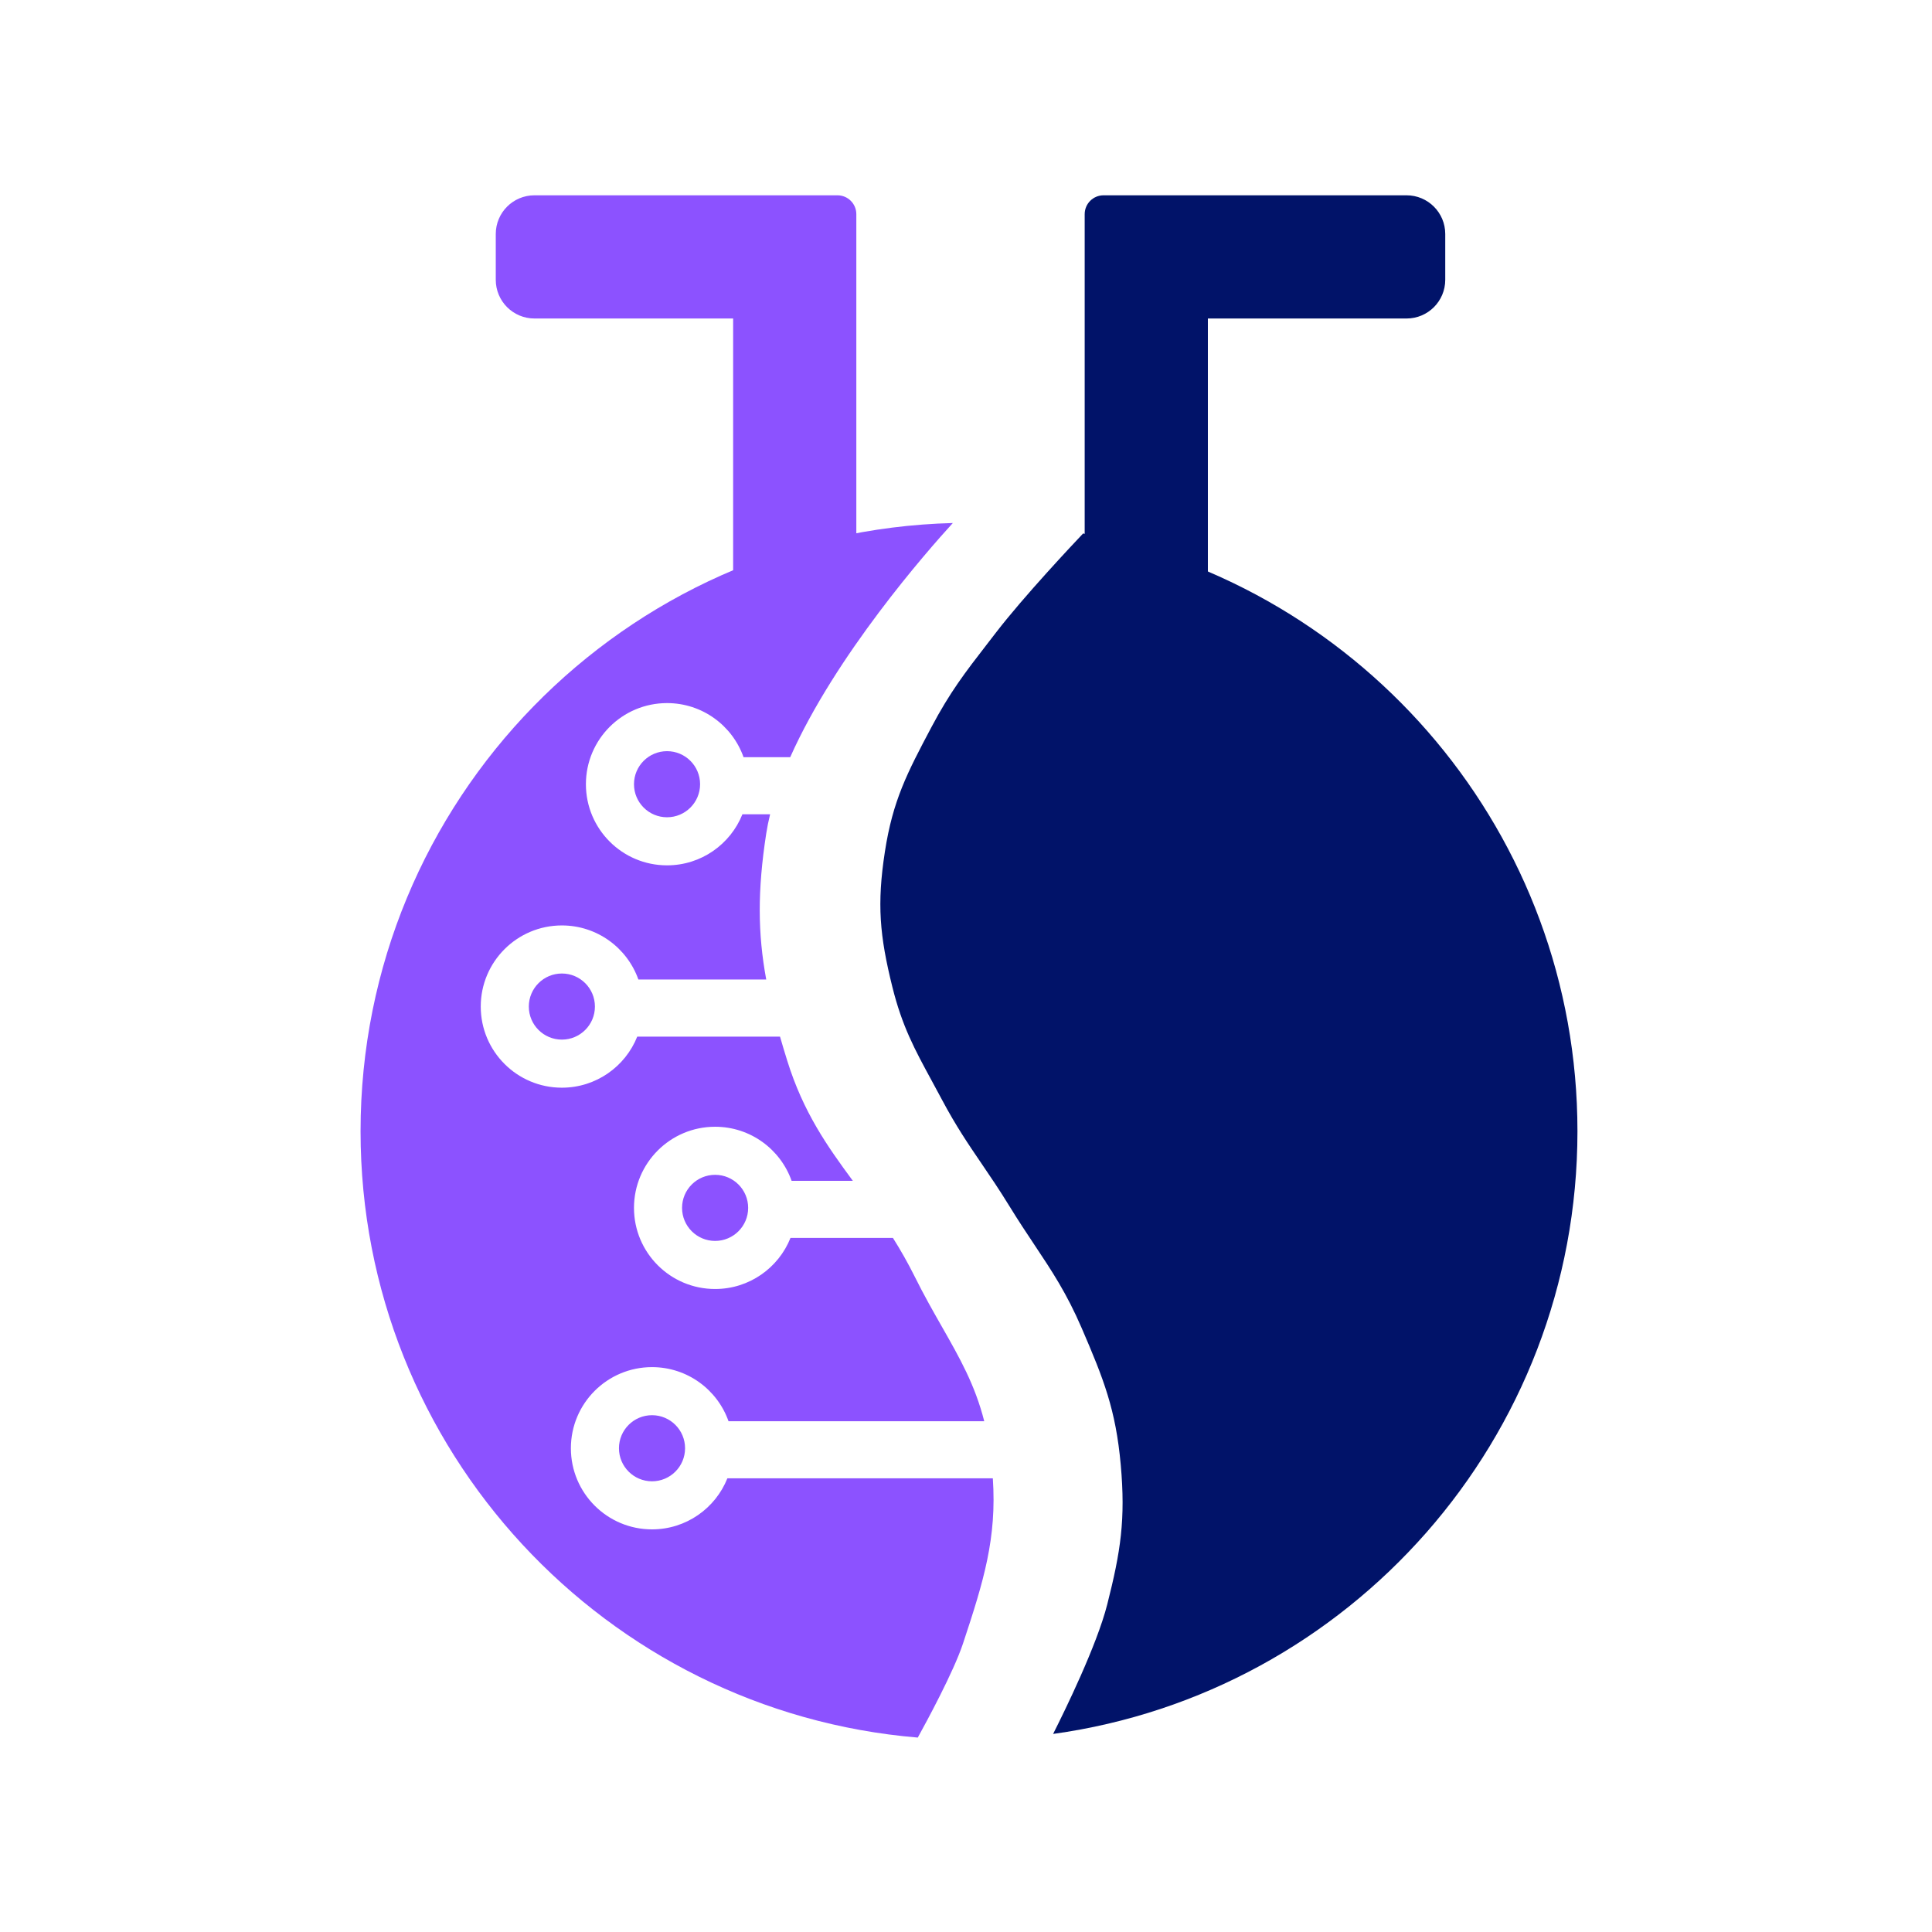 <svg width="1024" height="1024" viewBox="0 0 1024 1024" fill="none" xmlns="http://www.w3.org/2000/svg">
<path fill-rule="evenodd" clip-rule="evenodd" d="M766.009 124.015C766.009 112.693 756.831 103.515 745.509 103.515H640.199L622.478 103.515C622.472 103.515 622.466 103.515 622.46 103.515H584.905C579.382 103.515 574.905 107.992 574.905 113.515V315.322H640.199V168.809H745.509C756.831 168.809 766.009 159.631 766.009 148.309V124.015Z" fill="#011369"/>
<path fill-rule="evenodd" clip-rule="evenodd" d="M262.768 124.015C262.768 112.693 271.946 103.515 283.268 103.515H388.579L406.299 103.515C406.305 103.515 406.311 103.515 406.317 103.515H443.872C449.395 103.515 453.872 107.992 453.872 113.515V320.1H388.579V168.809H283.268C271.946 168.809 262.768 159.631 262.768 148.309V124.015Z" fill="#8C52FF"/>
<path fill-rule="evenodd" clip-rule="evenodd" d="M505.02 277.213C491.168 292.383 442.892 347.313 418.831 401.319H394.095C388.192 384.618 372.265 372.653 353.543 372.653C329.795 372.653 310.544 391.904 310.544 415.652C310.544 439.399 329.795 458.65 353.543 458.65C371.664 458.65 387.167 447.44 393.496 431.577H408.176C407.319 435.07 406.62 438.525 406.096 441.928C401.456 472.108 401.62 494.739 406.119 519.166H338.356C332.453 502.466 316.526 490.501 297.804 490.501C274.057 490.501 254.806 509.752 254.806 533.499C254.806 557.247 274.057 576.498 297.804 576.498C315.925 576.498 331.428 565.288 337.757 549.424H413.42C414.601 553.536 415.876 557.772 417.244 562.165C425.783 589.582 438.474 607.487 452.026 625.866H419.575C413.672 609.166 397.745 597.201 379.023 597.201C355.276 597.201 336.025 616.452 336.025 640.199C336.025 663.946 355.276 683.197 379.023 683.197C397.144 683.197 412.647 671.988 418.976 656.124H473.273C477.258 662.454 481.171 669.27 484.927 676.827C489.832 686.695 494.697 695.234 499.276 703.271C508.622 719.676 516.779 733.993 521.664 753.269H386.132C380.229 736.568 364.302 724.603 345.58 724.603C321.833 724.603 302.582 743.854 302.582 767.602C302.582 791.349 321.833 810.6 345.58 810.6C363.701 810.6 379.204 799.39 385.533 783.527H526.223C528.335 815.263 521.467 837.764 510.407 871.116C505.453 886.058 491.141 912.451 486.442 920.951C321.042 907.163 191.104 768.551 191.104 599.589C191.104 424.35 330.877 281.757 505.02 277.213ZM345.58 785.12C355.255 785.12 363.098 777.277 363.098 767.602C363.098 757.927 355.255 750.084 345.58 750.084C335.905 750.084 328.062 757.927 328.062 767.602C328.062 777.277 335.905 785.12 345.58 785.12ZM396.541 640.199C396.541 649.874 388.698 657.717 379.023 657.717C369.348 657.717 361.505 649.874 361.505 640.199C361.505 630.524 369.348 622.681 379.023 622.681C388.698 622.681 396.541 630.524 396.541 640.199ZM297.804 551.017C307.479 551.017 315.322 543.174 315.322 533.499C315.322 523.824 307.479 515.981 297.804 515.981C288.129 515.981 280.286 523.824 280.286 533.499C280.286 543.174 288.129 551.017 297.804 551.017ZM371.061 415.652C371.061 425.326 363.218 433.169 353.543 433.169C343.868 433.169 336.025 425.326 336.025 415.652C336.025 405.977 343.868 398.134 353.543 398.134C363.218 398.134 371.061 405.977 371.061 415.652Z" fill="#8C52FF"/>
<path fill-rule="evenodd" clip-rule="evenodd" d="M558.17 919.022C564.445 906.588 581.358 872.047 586.849 850.414C593.998 822.252 596.618 805.298 594.015 776.361C591.379 747.049 584.961 730.927 573.313 703.9C565.341 685.405 557.501 673.641 548.396 659.978C544.265 653.779 539.874 647.189 535.092 639.403C529.666 630.568 524.837 623.478 520.221 616.699C513.198 606.386 506.665 596.793 499.26 582.868C497.359 579.293 495.553 575.97 493.837 572.811C484.752 556.09 478.153 543.945 472.983 523.148C466.221 495.946 464.736 479.187 469.001 451.484C473.194 424.253 480.786 409.738 493.686 385.393C503.573 366.734 511.533 356.439 523.365 341.137C524.823 339.252 526.339 337.291 527.925 335.229C542.709 316.008 569.045 288.056 574.066 282.762C723.265 311.067 836.081 442.154 836.081 599.589C836.081 762.57 715.179 897.312 558.17 919.022Z" fill="#011369"/>
</svg>
